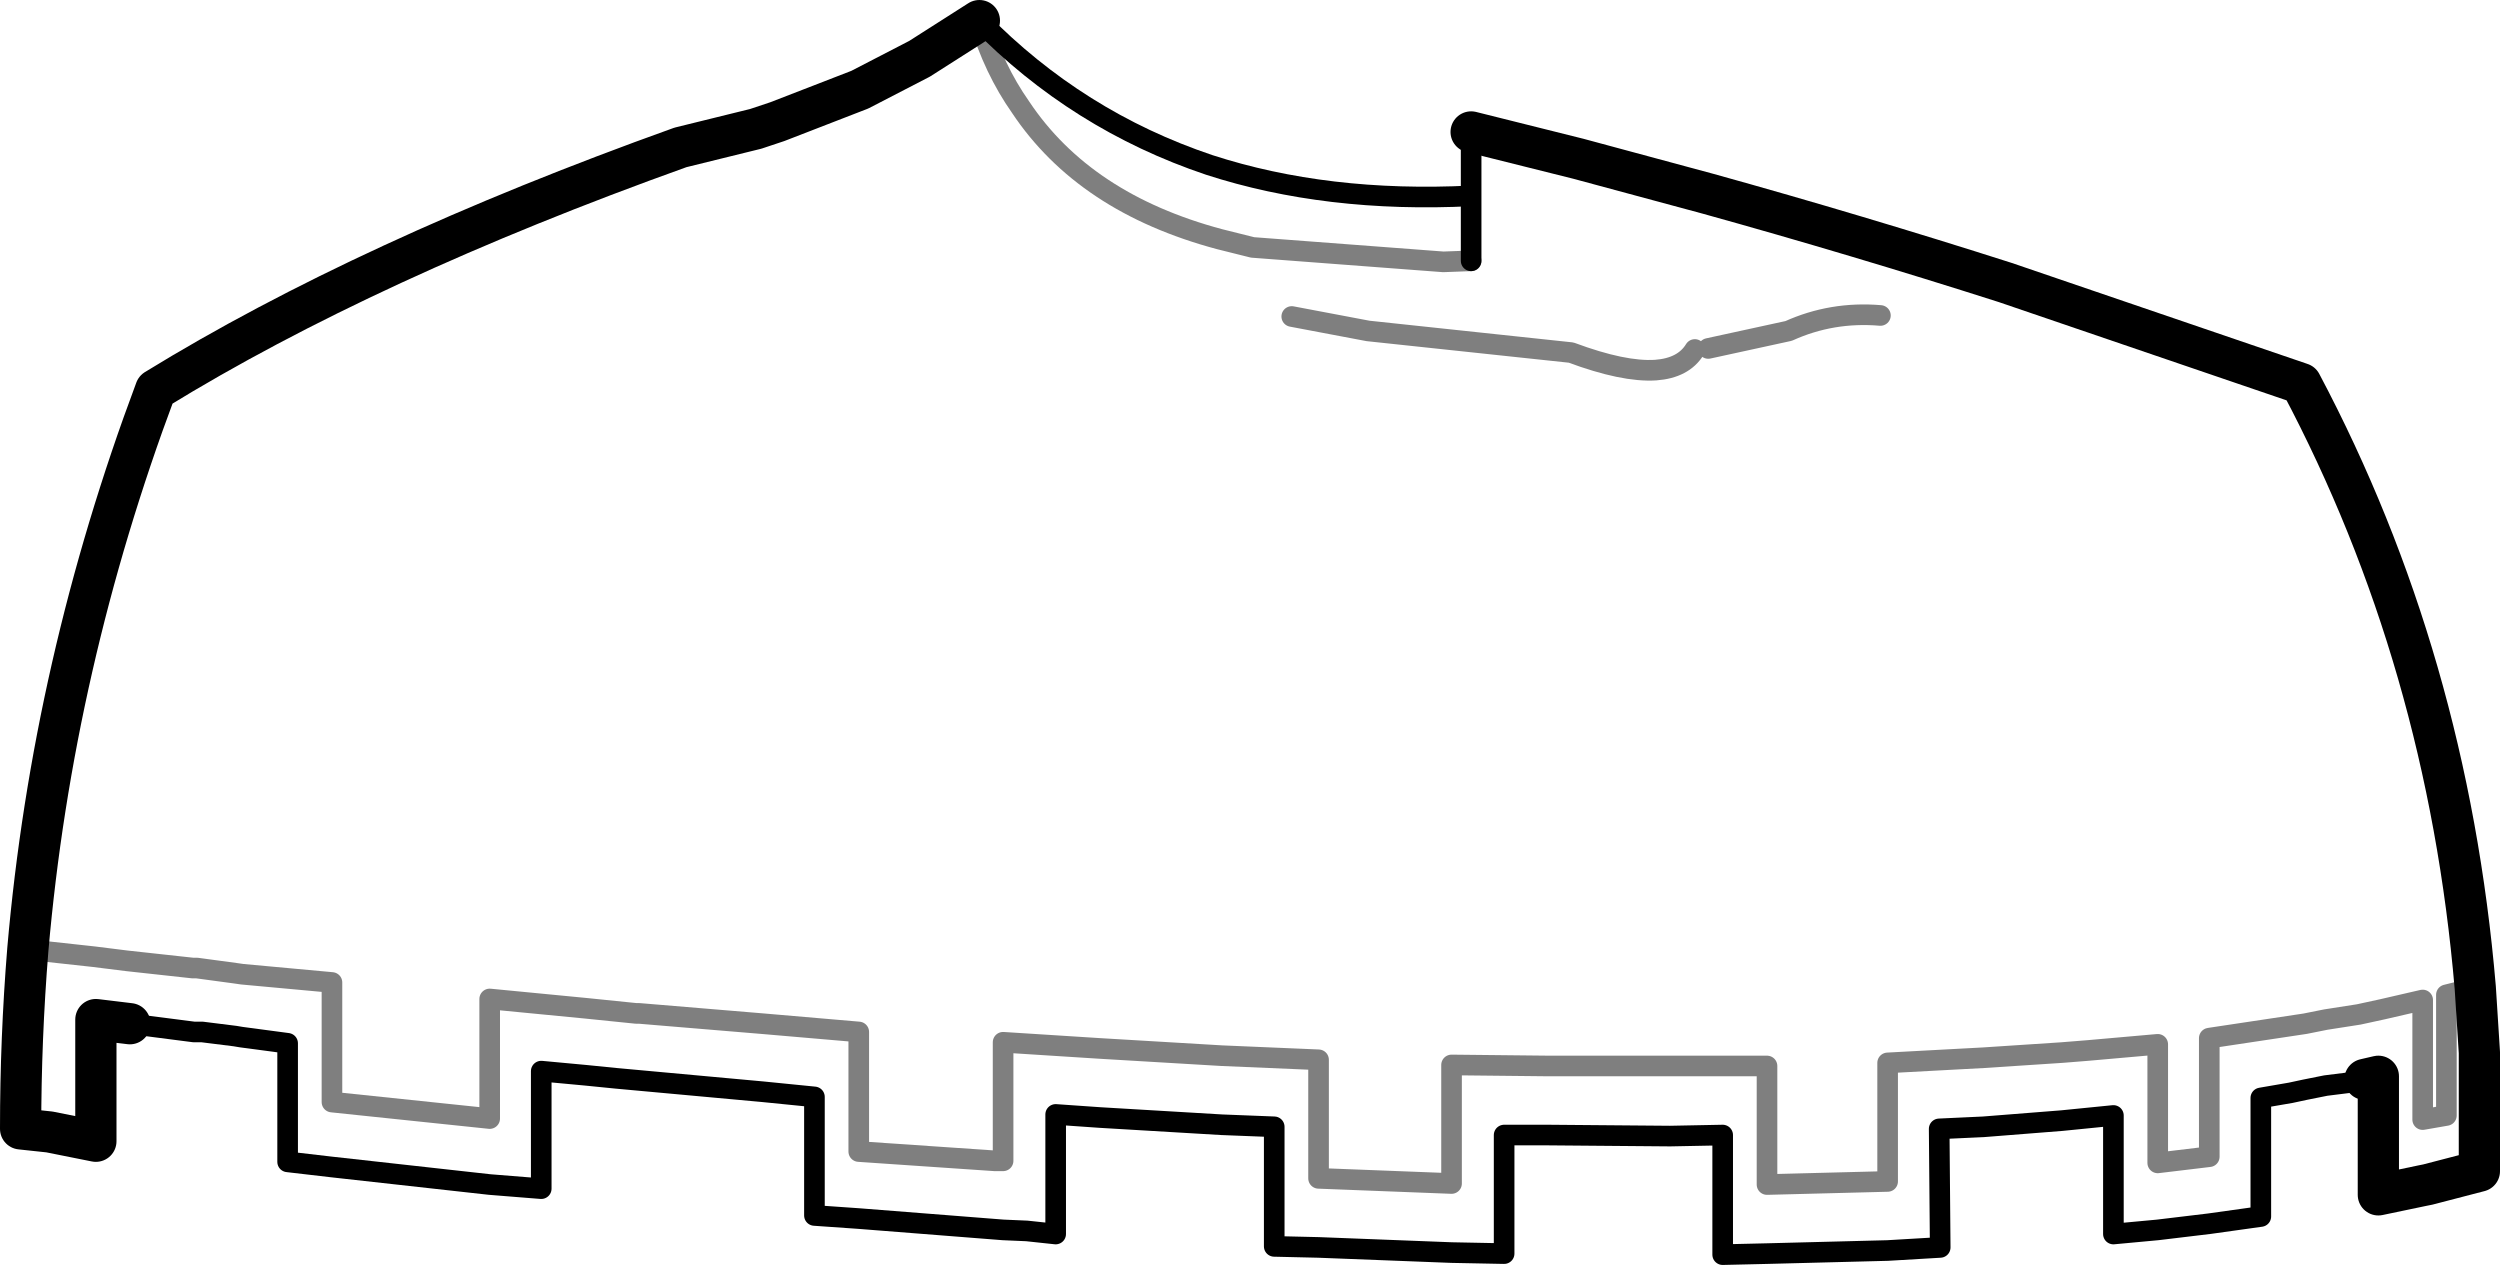 <?xml version="1.0" encoding="UTF-8" standalone="no"?>
<svg xmlns:xlink="http://www.w3.org/1999/xlink" height="61.35px" width="121.25px" xmlns="http://www.w3.org/2000/svg">
  <g transform="matrix(1.0, 0.0, 0.0, 1.0, -138.75, -133.6)">
    <path d="M210.1 140.0 L210.1 143.1 210.1 146.25 M210.1 143.1 Q203.1 143.45 197.4 141.6 191.0 139.45 186.25 134.6 M145.05 183.25 L148.15 183.65 148.55 183.65 150.15 183.85 150.45 183.9 152.7 184.2 152.7 189.95 154.85 190.2 162.5 191.05 165.0 191.25 165.0 185.55 167.15 185.75 168.65 185.9 175.75 186.55 178.25 186.8 178.25 192.55 180.4 192.7 187.4 193.25 188.55 193.3 189.95 193.45 189.95 187.65 192.1 187.8 198.0 188.15 200.55 188.25 200.55 194.05 202.7 194.1 209.15 194.35 211.7 194.4 211.7 188.65 213.85 188.65 219.75 188.7 222.3 188.65 222.3 194.45 224.45 194.4 230.3 194.25 232.85 194.1 232.8 188.35 234.95 188.25 238.75 187.95 241.25 187.7 241.25 193.45 243.4 193.25 245.9 192.95 248.4 192.6 248.4 186.85 249.85 186.6 250.55 186.45 251.55 186.25 252.75 186.1 253.45 185.95" fill="none" stroke="#000000" stroke-linecap="round" stroke-linejoin="round" stroke-width="1.0"/>
    <path d="M186.25 134.6 L183.35 136.45 180.45 137.95 176.45 139.5 175.4 139.85 171.75 140.75 Q156.55 146.2 146.3 152.5 141.3 165.85 140.1 179.65 139.75 183.95 139.75 188.35 L141.15 188.5 143.4 188.95 143.4 183.05 145.05 183.25 M258.8 181.5 Q257.45 165.6 250.35 152.2 L236.0 147.3 Q228.8 145.0 221.6 143.0 L215.3 141.3 210.1 140.0 M253.45 185.95 L254.1 185.8 254.1 191.55 256.25 191.1 256.5 191.05 259.0 190.4 259.0 184.65 258.8 181.5" fill="none" stroke="#000000" stroke-linecap="round" stroke-linejoin="round" stroke-width="2.0"/>
    <path d="M210.1 146.25 L208.75 146.3 199.5 145.6 197.9 145.2 Q191.35 143.45 188.25 138.8 186.95 136.95 186.25 134.6 M140.1 179.65 L143.3 180.0 144.9 180.2 148.1 180.55 148.3 180.55 150.15 180.8 150.5 180.85 154.85 181.25 154.85 187.05 162.5 187.85 162.5 182.05 167.15 182.5 169.6 182.75 169.75 182.75 175.75 183.25 180.4 183.65 180.4 189.45 187.0 189.9 187.4 189.9 187.4 184.15 192.1 184.45 198.0 184.8 202.7 185.0 202.7 190.75 209.15 191.0 209.15 185.25 213.85 185.3 224.45 185.3 224.45 191.05 230.3 190.9 230.3 185.15 234.95 184.9 238.75 184.65 240.0 184.55 243.4 184.25 243.4 190.0 245.9 189.7 245.9 183.95 250.55 183.25 251.55 183.05 253.15 182.8 254.3 182.55 256.25 182.1 256.25 187.9 257.4 187.7 257.4 181.85 258.8 181.5 M221.6 150.5 L225.5 149.65 Q227.6 148.7 229.95 148.9 M201.4 148.95 L205.1 149.65 214.95 150.7 Q217.5 151.65 219.05 151.55 220.4 151.45 220.95 150.55" fill="none" stroke="#000000" stroke-linecap="round" stroke-linejoin="round" stroke-opacity="0.502" stroke-width="1.0"/>
  </g>
</svg>
